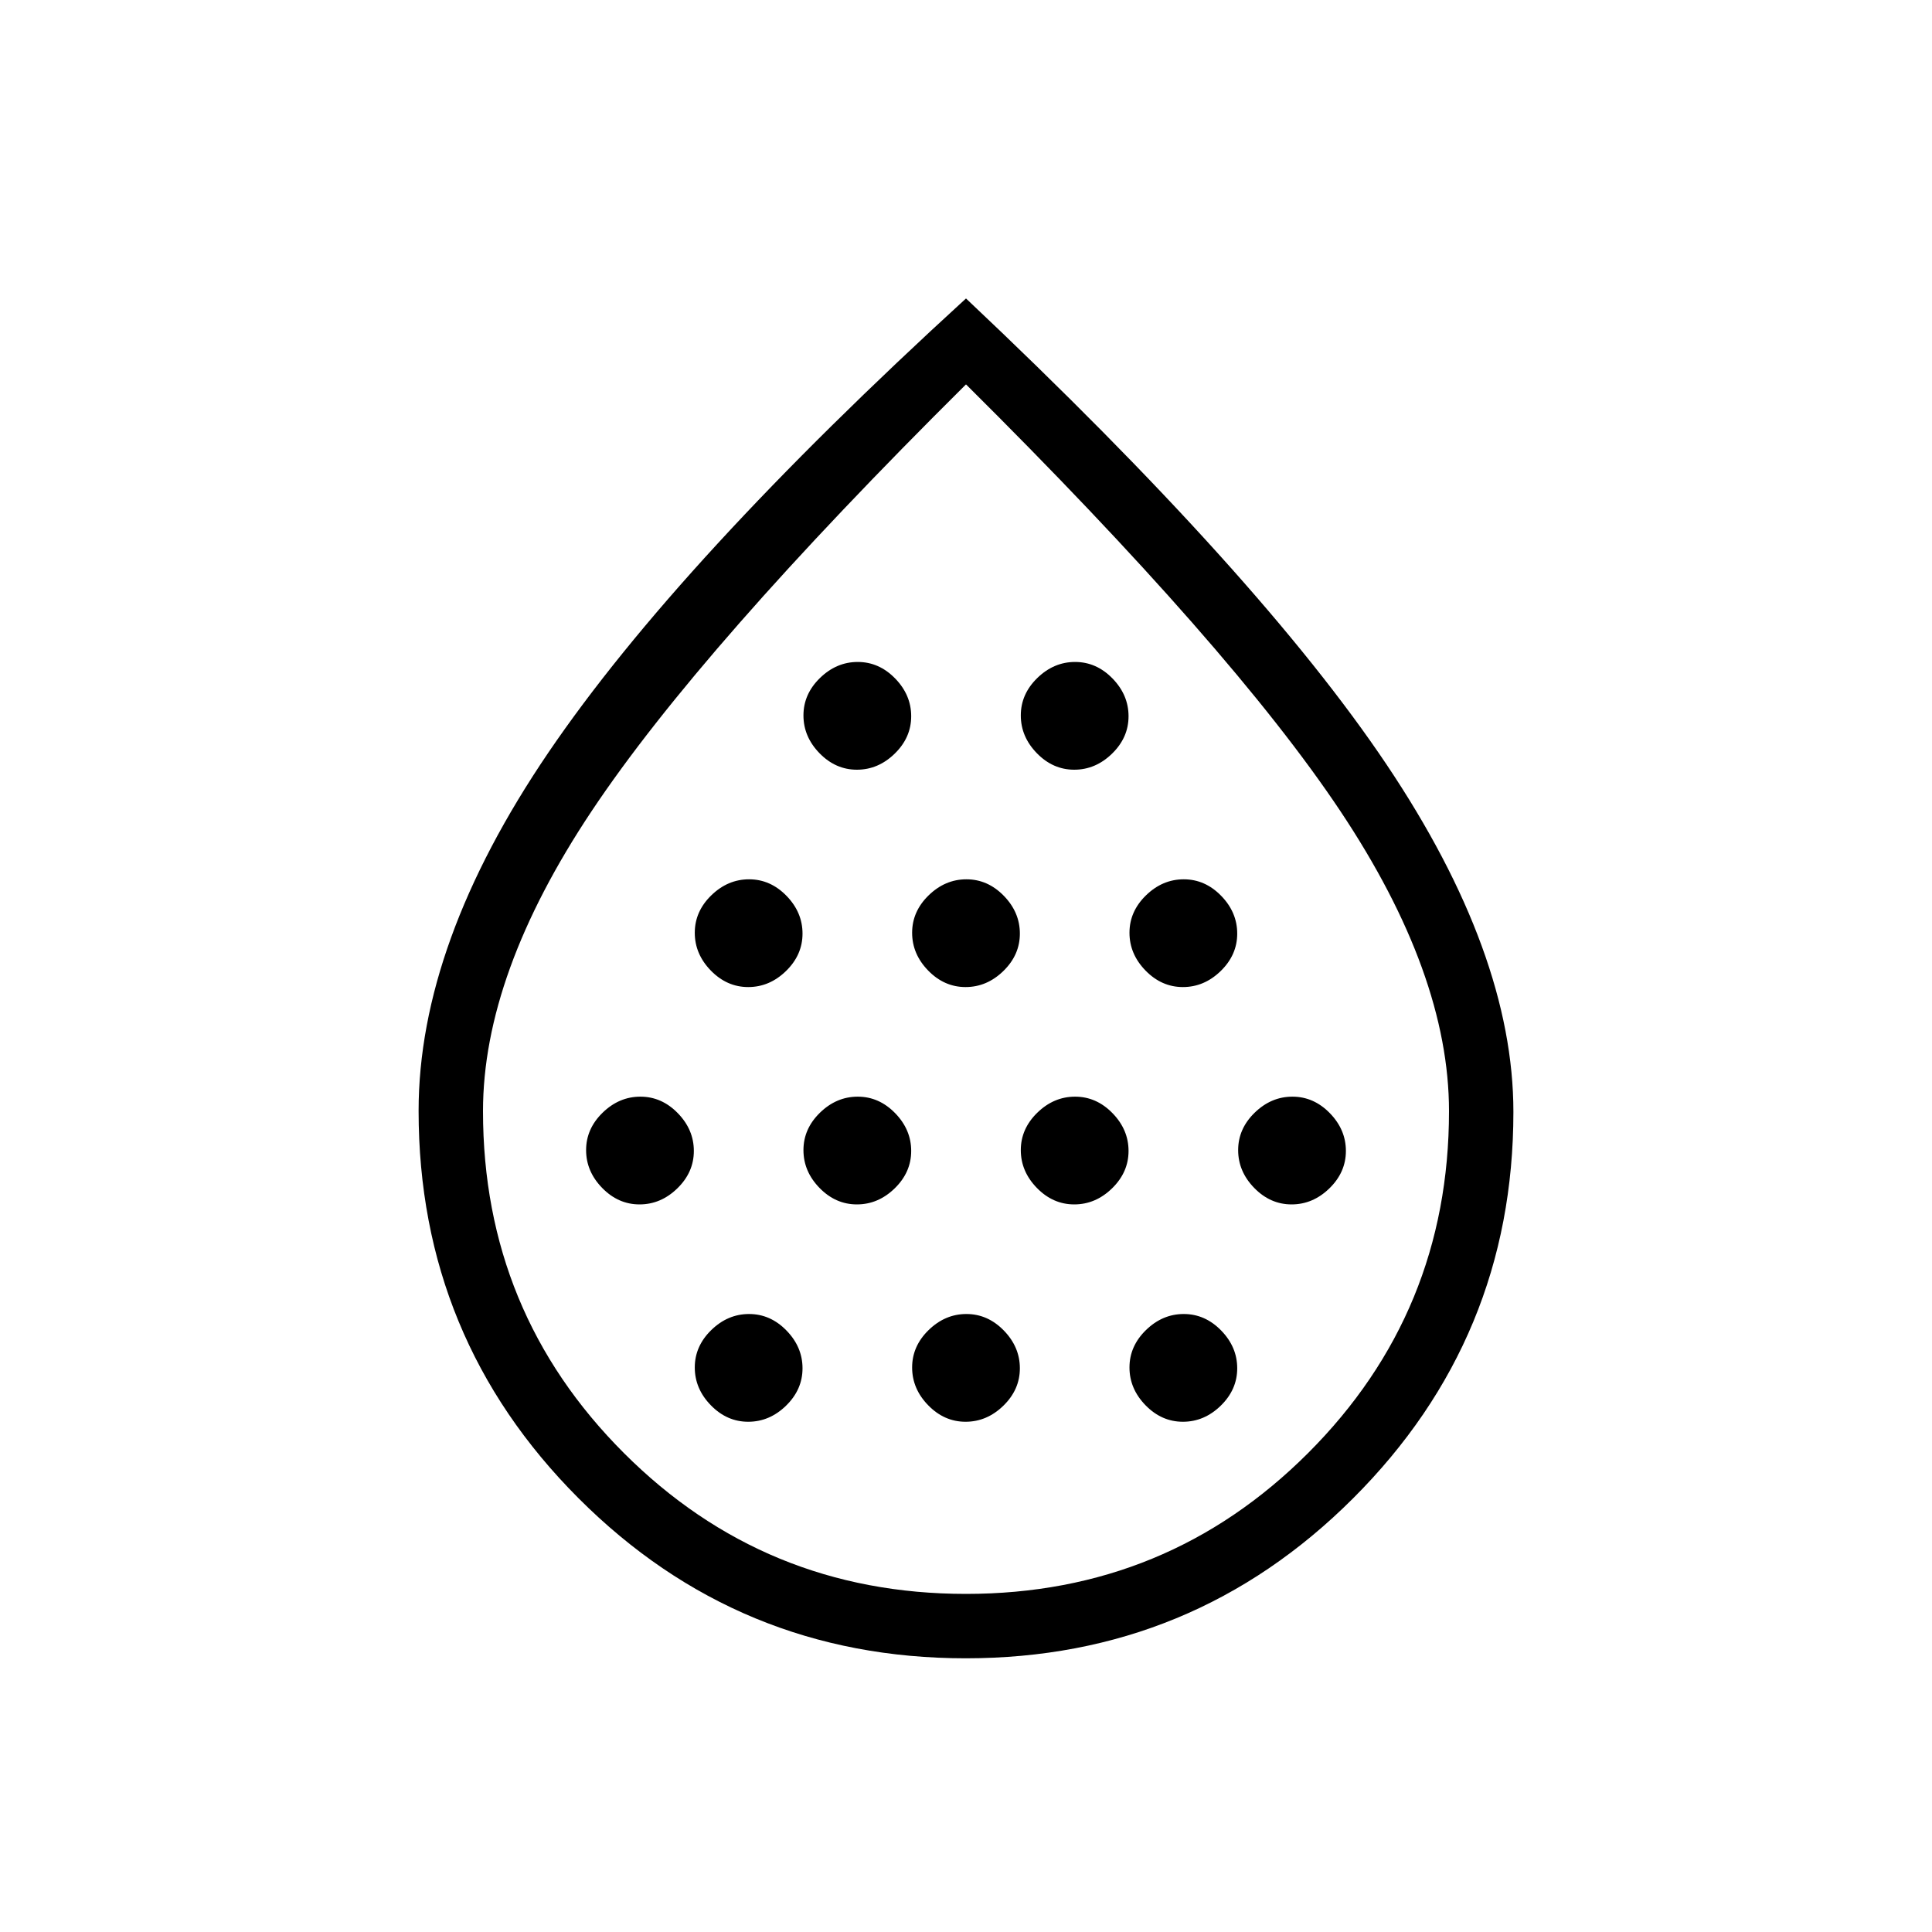 <svg xmlns="http://www.w3.org/2000/svg" height="20" viewBox="0 -960 960 960" width="20"><path d="M317.789-361.538q10.596 0 18.788-7.982t8.192-18.577q0-10.595-7.982-18.788-7.981-8.192-18.576-8.192-10.596 0-18.788 7.982t-8.192 18.577q0 10.595 7.982 18.787 7.981 8.193 18.576 8.193Zm54-108q10.596 0 18.788-7.982t8.192-18.577q0-10.595-7.982-18.788-7.981-8.192-18.576-8.192-10.596 0-18.788 7.982t-8.192 18.577q0 10.595 7.982 18.787 7.981 8.193 18.576 8.193Zm0 216q10.596 0 18.788-7.982t8.192-18.577q0-10.595-7.982-18.788-7.981-8.192-18.576-8.192-10.596 0-18.788 7.982t-8.192 18.577q0 10.595 7.982 18.787 7.981 8.193 18.576 8.193Zm54-108q10.596 0 18.788-7.982t8.192-18.577q0-10.595-7.982-18.788-7.981-8.192-18.576-8.192-10.596 0-18.788 7.982t-8.192 18.577q0 10.595 7.982 18.787 7.981 8.193 18.576 8.193Zm0-216q10.596 0 18.788-7.982t8.192-18.577q0-10.595-7.982-18.788-7.981-8.192-18.576-8.192-10.596 0-18.788 7.982t-8.192 18.577q0 10.595 7.982 18.787 7.981 8.193 18.576 8.193Zm54 108q10.596 0 18.788-7.982t8.192-18.577q0-10.595-7.982-18.788-7.981-8.192-18.576-8.192-10.596 0-18.788 7.982t-8.192 18.577q0 10.595 7.982 18.787 7.981 8.193 18.576 8.193Zm0 216q10.596 0 18.788-7.982t8.192-18.577q0-10.595-7.982-18.788-7.981-8.192-18.576-8.192-10.596 0-18.788 7.982t-8.192 18.577q0 10.595 7.982 18.787 7.981 8.193 18.576 8.193Zm54-108q10.596 0 18.788-7.982t8.192-18.577q0-10.595-7.982-18.788-7.981-8.192-18.576-8.192-10.596 0-18.788 7.982t-8.192 18.577q0 10.595 7.982 18.787 7.981 8.193 18.576 8.193Zm0-216q10.596 0 18.788-7.982t8.192-18.577q0-10.595-7.982-18.788-7.981-8.192-18.576-8.192-10.596 0-18.788 7.982t-8.192 18.577q0 10.595 7.982 18.787 7.981 8.193 18.576 8.193Zm54 108q10.596 0 18.788-7.982t8.192-18.577q0-10.595-7.982-18.788-7.981-8.192-18.576-8.192-10.596 0-18.788 7.982t-8.192 18.577q0 10.595 7.982 18.787 7.981 8.193 18.576 8.193Zm0 216q10.596 0 18.788-7.982t8.192-18.577q0-10.595-7.982-18.788-7.981-8.192-18.576-8.192-10.596 0-18.788 7.982t-8.192 18.577q0 10.595 7.982 18.787 7.981 8.193 18.576 8.193Zm54-108q10.596 0 18.788-7.982t8.192-18.577q0-10.595-7.982-18.788-7.981-8.192-18.576-8.192-10.596 0-18.788 7.982t-8.192 18.577q0 10.595 7.982 18.787 7.981 8.193 18.576 8.193ZM479.859-136q-112.936 0-192.398-79.536Q208-295.073 208-408q0-83.154 64.5-178.077T480-811.693Q626-674 689-580.077T752-407.5q0 112.427-79.603 191.964Q592.794-136 479.859-136Zm.141-32q100 0 170-70t70-169.867Q720-476 666-557q-54-81-186-212-132 131-186 212t-54 149.133Q240-308 310-238q70 70 170 70Zm0-305.846Z"/></svg>